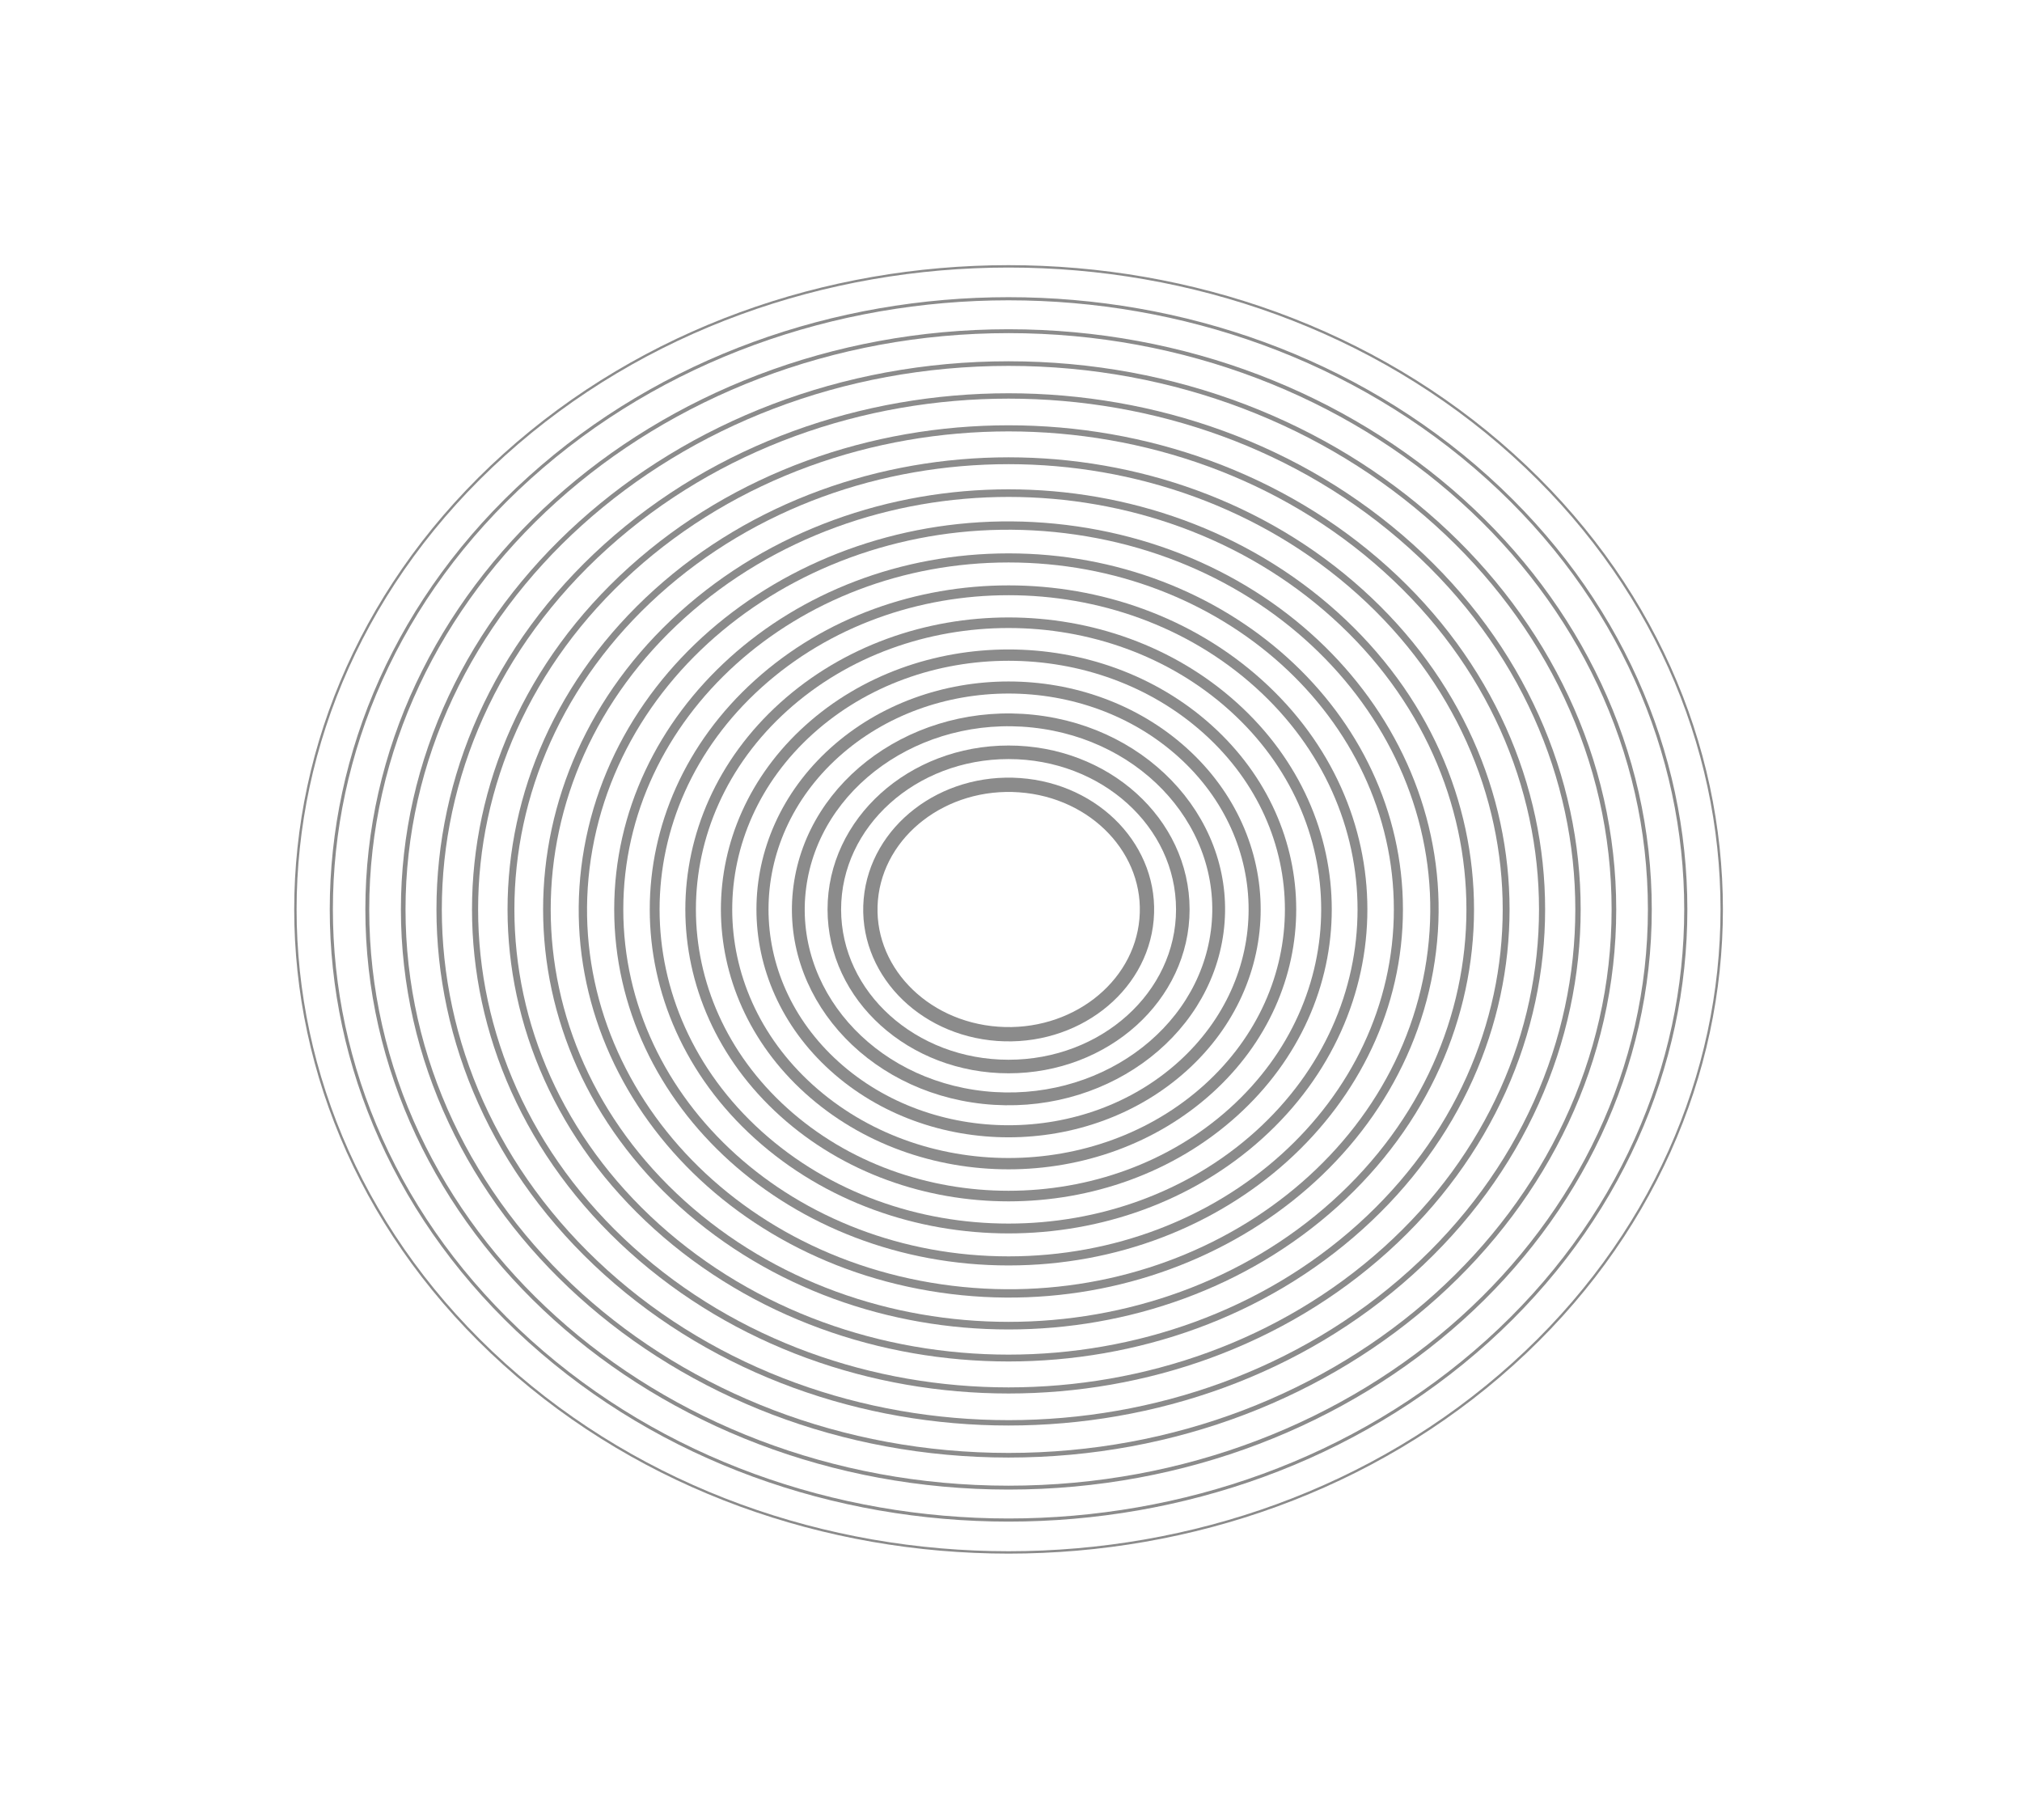 <svg width="300" height="270" viewBox="0 0 300 270" fill="none" xmlns="http://www.w3.org/2000/svg">
<g opacity="0.8">
<path opacity="0.8" d="M224.457 202.365C265.778 165.111 265.778 104.709 224.457 67.455C183.136 30.201 116.14 30.201 74.819 67.455C33.498 104.709 33.498 165.111 74.819 202.365C116.14 239.619 183.136 239.619 224.457 202.365Z" stroke="#4A4A4A" stroke-width="0.354" stroke-miterlimit="10"/>
<path opacity="0.8" d="M220.688 198.967C259.928 163.589 259.928 106.231 220.688 70.853C181.448 35.475 117.828 35.475 78.588 70.853C39.347 106.231 39.347 163.589 78.588 198.967C117.828 234.345 181.448 234.345 220.688 198.967Z" stroke="#4A4A4A" stroke-width="0.464" stroke-miterlimit="10"/>
<path opacity="0.8" d="M149.638 220.692C202.185 220.692 244.783 182.287 244.783 134.912C244.783 87.537 202.185 49.132 149.638 49.132C97.092 49.132 54.494 87.537 54.494 134.912C54.494 182.287 97.092 220.692 149.638 220.692Z" stroke="#4A4A4A" stroke-width="0.575" stroke-miterlimit="10"/>
<path opacity="0.8" d="M149.639 215.887C199.242 215.887 239.454 179.634 239.454 134.912C239.454 90.191 199.242 53.938 149.639 53.938C100.036 53.938 59.824 90.191 59.824 134.912C59.824 179.634 100.036 215.887 149.639 215.887Z" stroke="#4A4A4A" stroke-width="0.685" stroke-miterlimit="10"/>
<path opacity="0.8" d="M209.379 188.77C242.372 159.024 242.372 110.796 209.379 81.05C176.385 51.304 122.893 51.304 89.9 81.05C56.906 110.796 56.906 159.024 89.9 188.77C122.893 218.516 176.385 218.516 209.379 188.77Z" stroke="#4A4A4A" stroke-width="0.795" stroke-miterlimit="10"/>
<path opacity="0.8" d="M205.61 185.372C236.522 157.503 236.522 112.317 205.61 84.448C174.698 56.579 124.58 56.579 93.668 84.448C62.756 112.317 62.756 157.503 93.668 185.372C124.58 213.242 174.698 213.242 205.61 185.372Z" stroke="#4A4A4A" stroke-width="0.906" stroke-miterlimit="10"/>
<path opacity="0.8" d="M201.84 181.974C230.67 155.982 230.67 113.839 201.84 87.846C173.009 61.853 126.265 61.853 97.435 87.846C68.604 113.839 68.604 155.981 97.435 181.974C126.265 207.967 173.009 207.967 201.84 181.974Z" stroke="#4A4A4A" stroke-width="1.016" stroke-miterlimit="10"/>
<path opacity="0.8" d="M198.073 178.577C224.822 154.46 224.822 115.36 198.073 91.243C171.324 67.127 127.955 67.127 101.205 91.243C74.456 115.36 74.456 154.46 101.205 178.577C127.955 202.693 171.324 202.693 198.073 178.577Z" stroke="#4A4A4A" stroke-width="1.127" stroke-miterlimit="10"/>
<path opacity="0.8" d="M212.012 143.995C217.569 112.945 194.155 83.713 159.716 78.702C125.276 73.692 92.852 94.801 87.295 125.851C81.737 156.901 105.151 186.133 139.591 191.144C174.03 196.154 206.454 175.045 212.012 143.995Z" stroke="#4A4A4A" stroke-width="1.237" stroke-miterlimit="10"/>
<path opacity="0.8" d="M149.64 187.057C181.583 187.057 207.477 163.711 207.477 134.912C207.477 106.114 181.583 82.768 149.64 82.768C117.697 82.768 91.803 106.114 91.803 134.912C91.803 163.711 117.697 187.057 149.64 187.057Z" stroke="#4A4A4A" stroke-width="1.348" stroke-miterlimit="10"/>
<path opacity="0.8" d="M186.767 168.384C207.273 149.897 207.273 119.923 186.767 101.436C166.262 82.949 133.016 82.949 112.511 101.436C92.006 119.923 92.006 149.897 112.511 168.384C133.016 186.871 166.262 186.871 186.767 168.384Z" stroke="#4A4A4A" stroke-width="1.458" stroke-miterlimit="10"/>
<path opacity="0.8" d="M182.991 164.982C201.412 148.373 201.412 121.447 182.991 104.839C164.57 88.231 134.703 88.231 116.282 104.839C97.861 121.447 97.861 148.373 116.282 164.982C134.703 181.59 164.57 181.59 182.991 164.982Z" stroke="#4A4A4A" stroke-width="1.569" stroke-miterlimit="10"/>
<path opacity="0.8" d="M179.224 161.584C195.564 146.852 195.564 122.968 179.224 108.236C162.884 93.505 136.392 93.505 120.053 108.236C103.713 122.968 103.713 146.852 120.053 161.584C136.392 176.315 162.884 176.315 179.224 161.584Z" stroke="#4A4A4A" stroke-width="1.679" stroke-miterlimit="10"/>
<path opacity="0.8" d="M175.456 158.186C189.714 145.331 189.714 124.489 175.456 111.634C161.197 98.779 138.08 98.779 123.821 111.634C109.563 124.489 109.563 145.331 123.821 158.186C138.08 171.041 161.197 171.041 175.456 158.186Z" stroke="#4A4A4A" stroke-width="1.79" stroke-miterlimit="10"/>
<path opacity="0.8" d="M180.596 138.2C182.614 122.781 170.386 108.806 153.284 106.986C136.181 105.167 120.681 116.191 118.662 131.61C116.644 147.03 128.872 161.004 145.974 162.824C163.077 164.644 178.577 153.619 180.596 138.2Z" stroke="#4A4A4A" stroke-width="1.9" stroke-miterlimit="10"/>
<path opacity="0.8" d="M149.639 158.22C163.917 158.22 175.492 147.785 175.492 134.912C175.492 122.039 163.917 111.604 149.639 111.604C135.362 111.604 123.787 122.039 123.787 134.912C123.787 147.785 135.362 158.22 149.639 158.22Z" stroke="#4A4A4A" stroke-width="2.011" stroke-miterlimit="10"/>
<path opacity="0.8" d="M170.112 136.396C171.012 126.21 162.582 117.295 151.284 116.484C139.986 115.672 130.098 123.272 129.198 133.458C128.298 143.644 136.727 152.559 148.025 153.371C159.323 154.182 169.212 146.583 170.112 136.396Z" stroke="#4A4A4A" stroke-width="2.121" stroke-miterlimit="10"/>
</g>
</svg>
